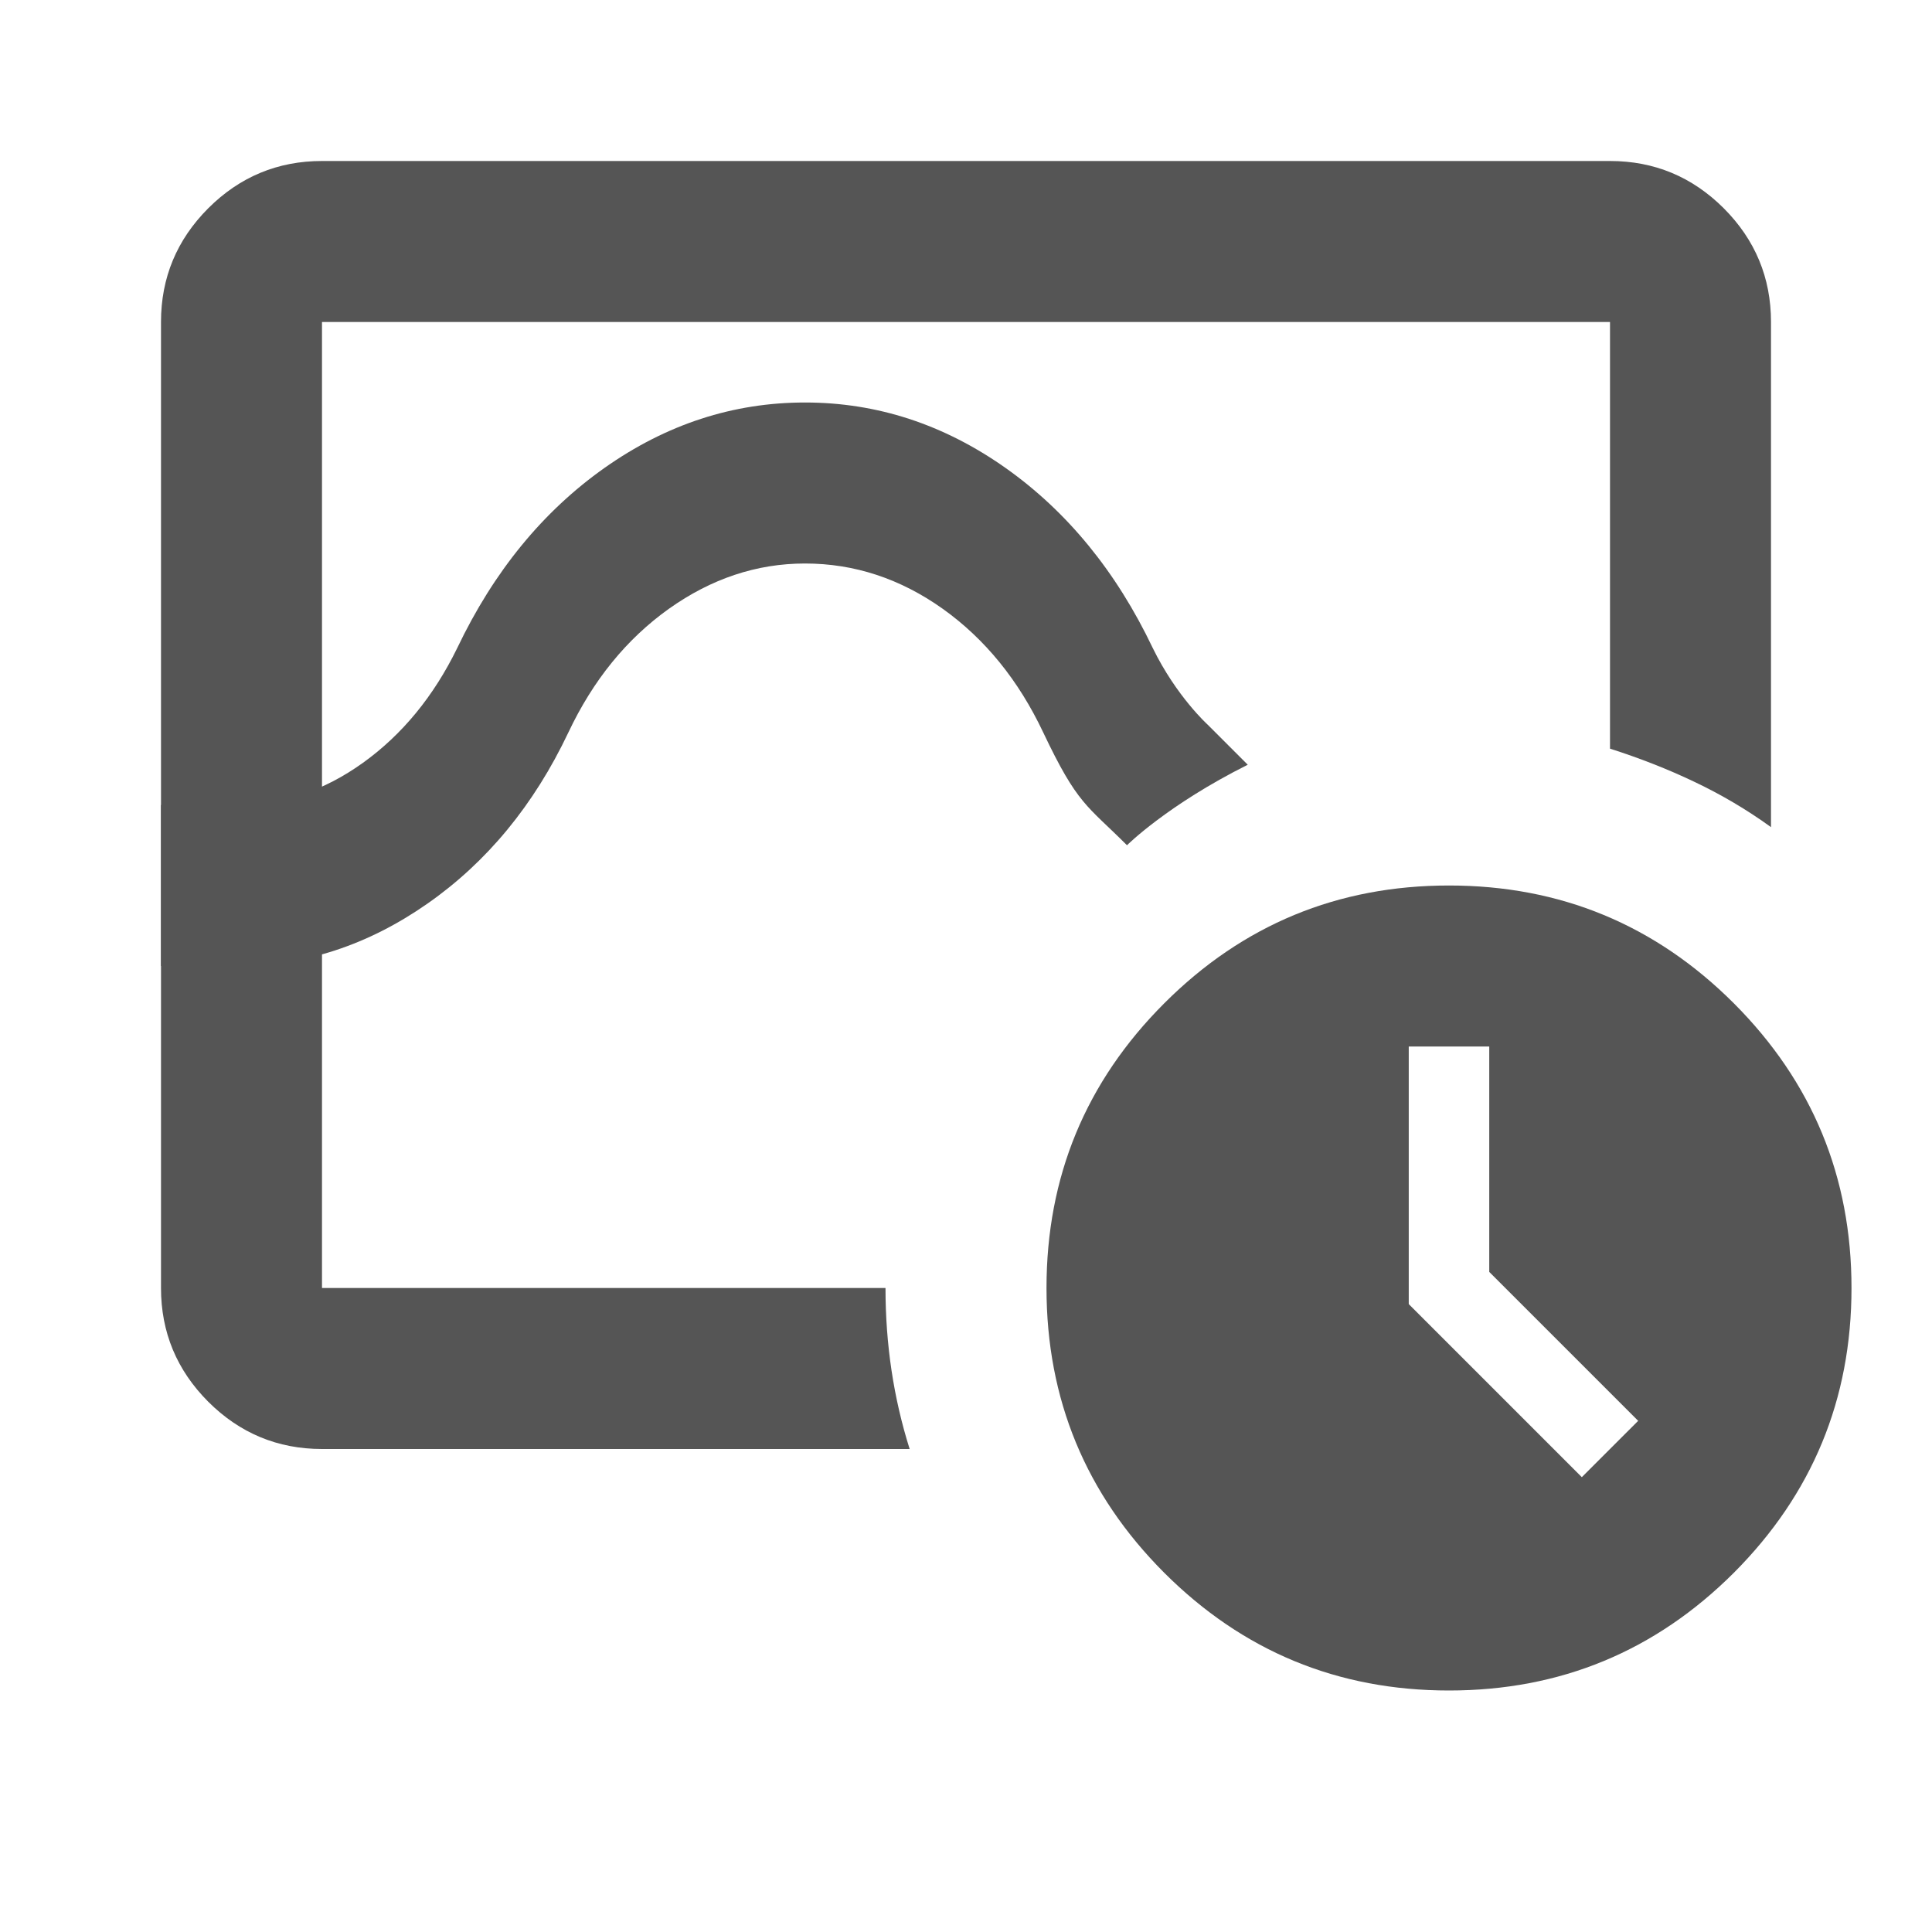 <svg width="24" height="24" viewBox="0 0 24 24" fill="none" xmlns="http://www.w3.org/2000/svg">
<path d="M18 21C16.617 21 15.438 20.512 14.463 19.538C13.488 18.562 13 17.383 13 16C13 14.617 13.488 13.438 14.463 12.463C15.438 11.488 16.617 11 18 11C19.383 11 20.562 11.488 21.538 12.463C22.512 13.438 23 14.617 23 16C23 17.383 22.512 18.562 21.538 19.538C20.562 20.512 19.383 21 18 21ZM19.65 18.35L20.35 17.65L18.5 15.8V13H17.5V16.2L19.65 18.35ZM20 4V9.3C20.367 9.417 20.717 9.554 21.05 9.713C21.383 9.871 21.7 10.058 22 10.275V4C22 3.45 21.804 2.979 21.413 2.587C21.021 2.196 20.55 2 20 2H4C3.45 2 2.979 2.196 2.587 2.587C2.196 2.979 2 3.45 2 4V16C2 16.55 2.196 17.021 2.587 17.413C2.979 17.804 3.45 18 4 18H11.3C11.2 17.683 11.125 17.358 11.075 17.025C11.025 16.692 11 16.35 11 16H4V4H20Z" fill="#555555"/>
<path d="M2 12V10H2.94C3.5 10 4.023 9.825 4.51 9.475C4.997 9.125 5.387 8.65 5.68 8.05C6.133 7.1 6.743 6.354 7.51 5.812C8.277 5.271 9.107 5 10 5C10.893 5 11.723 5.271 12.49 5.812C13.257 6.354 13.867 7.1 14.32 8.05C14.613 8.65 15 9 15 9L15.5 9.5C14.5 10 14 10.5 14 10.5C13.5 10 13.387 10 12.96 9.1C12.653 8.45 12.237 7.938 11.71 7.562C11.183 7.188 10.613 7 10 7C9.4 7 8.837 7.188 8.31 7.562C7.783 7.938 7.367 8.45 7.06 9.1C6.633 10 6.05 10.708 5.31 11.225C4.57 11.742 3.78 12 2.94 12H2Z" fill="#555555"/>
</svg>

